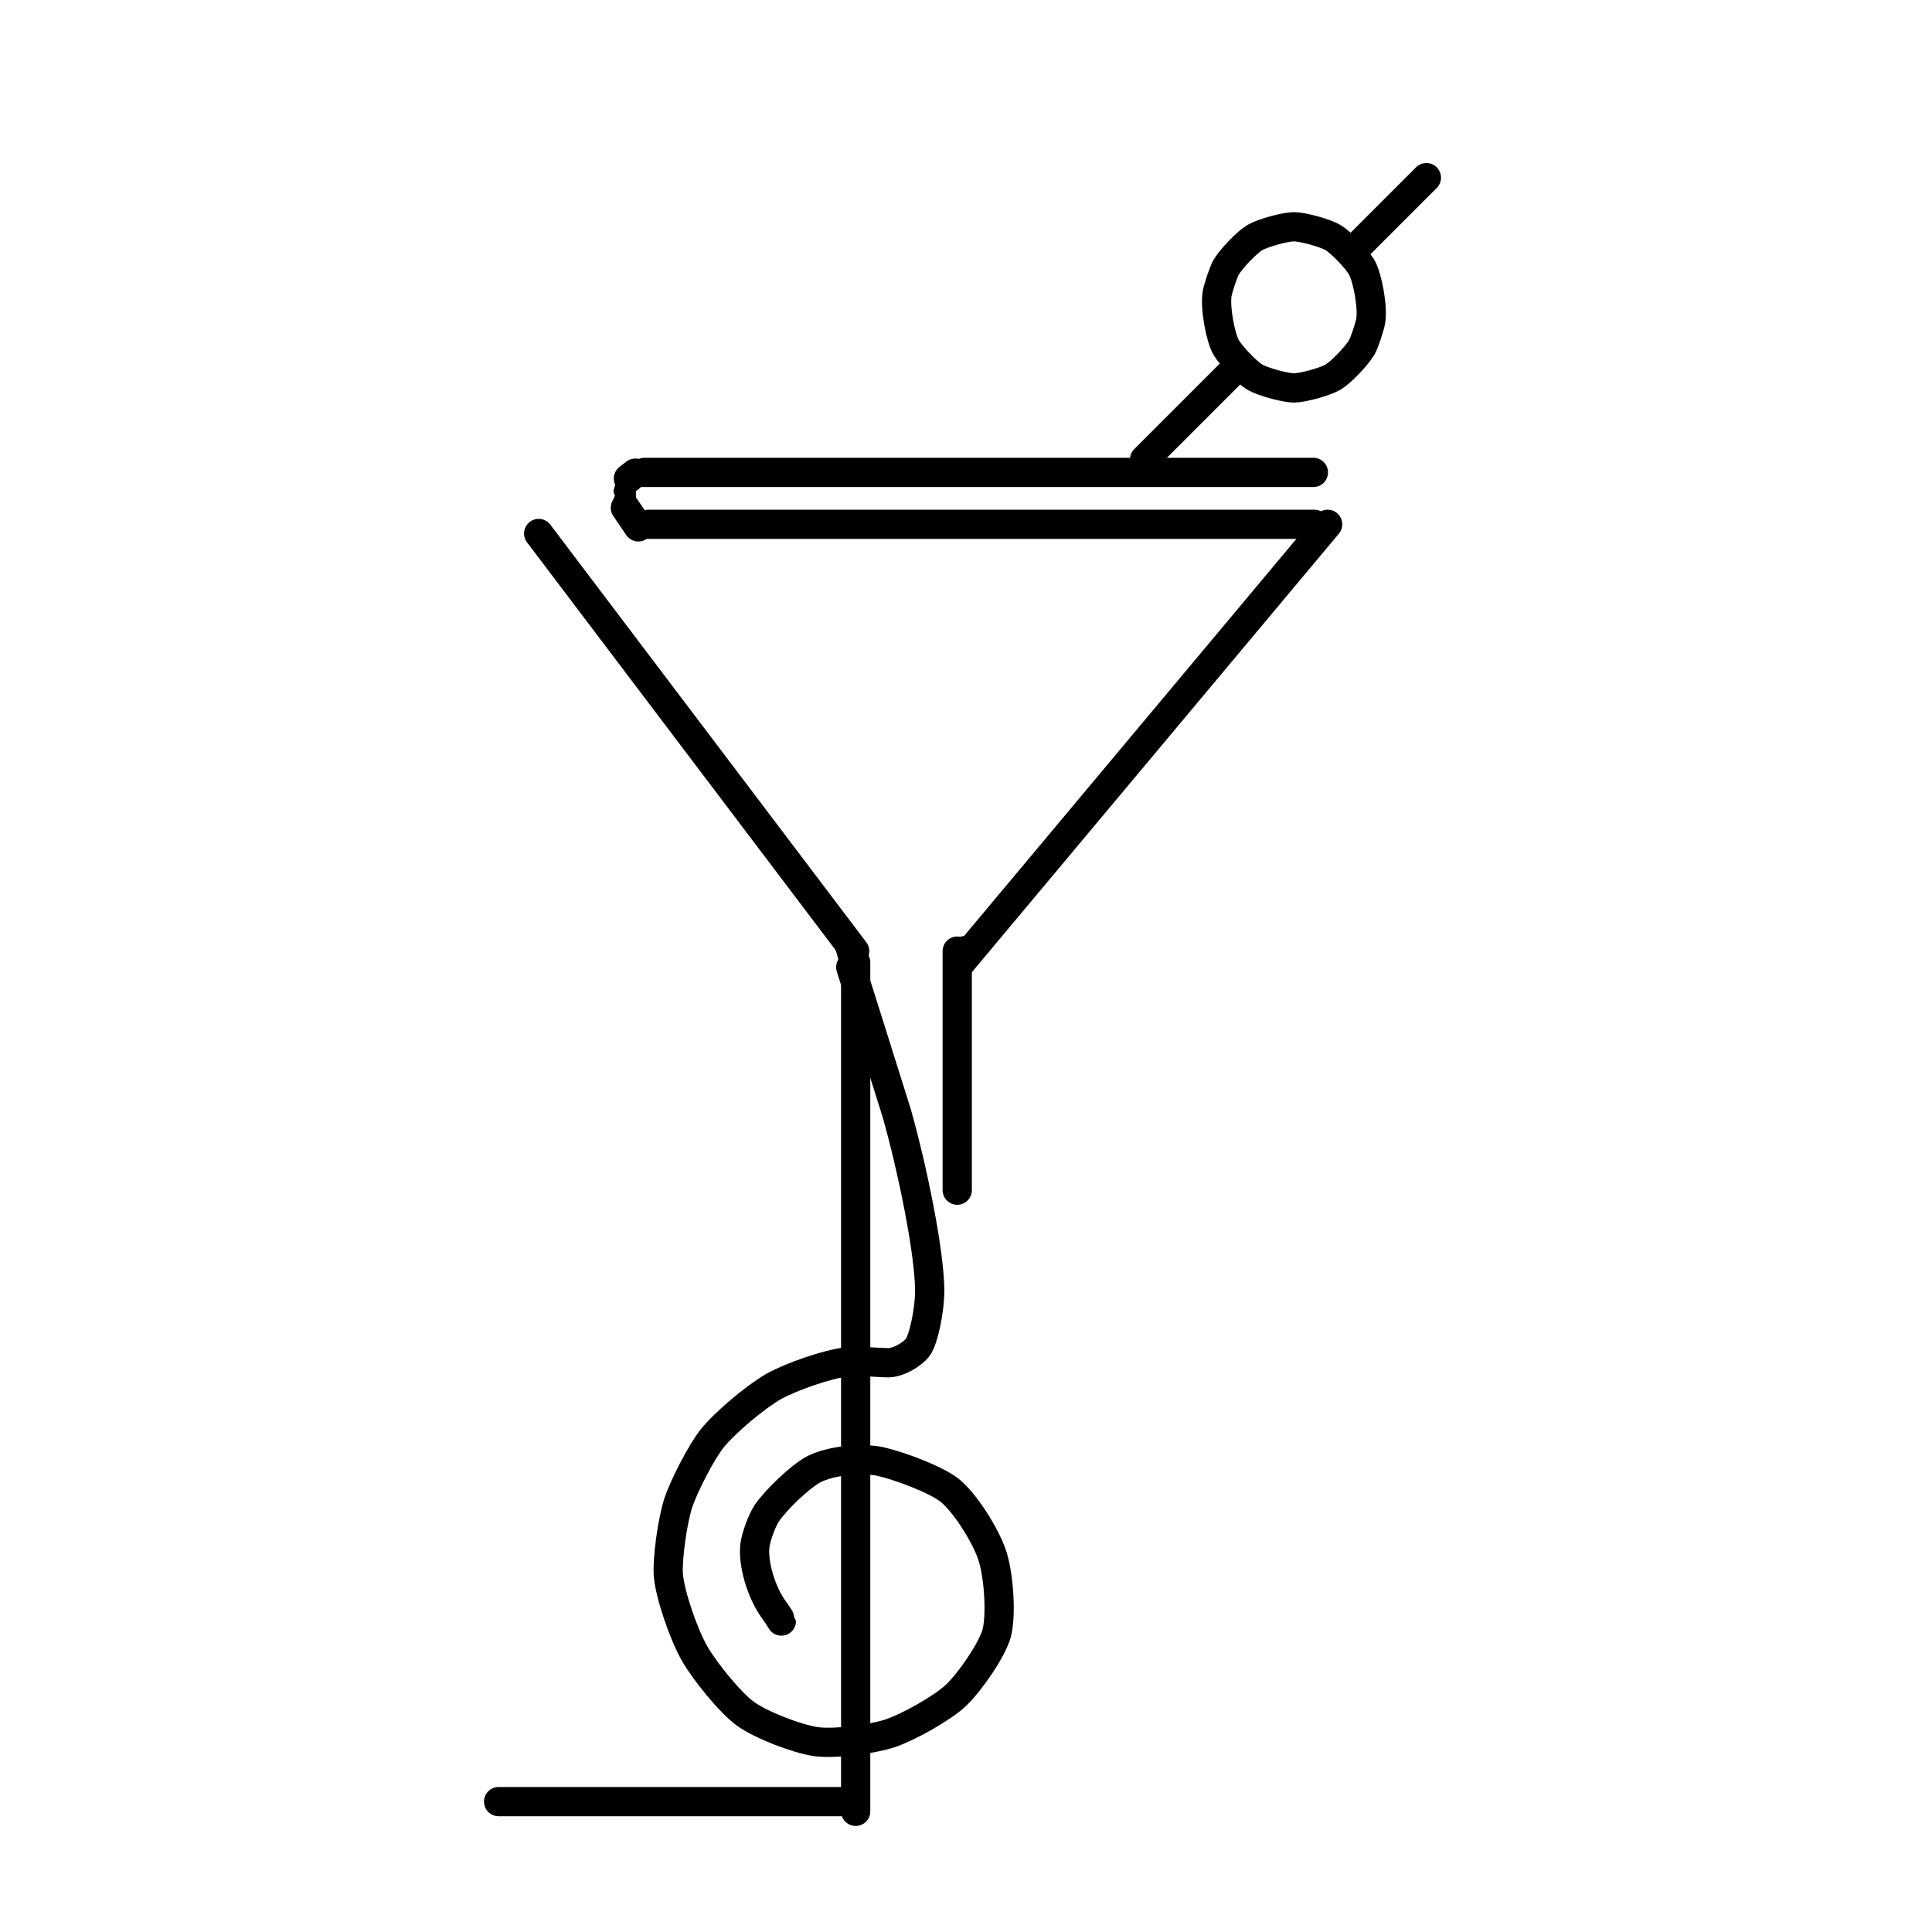 <?xml version="1.0" encoding="UTF-8" standalone="no"?>
<!DOCTYPE svg PUBLIC "-//W3C//DTD SVG 1.1//EN" "http://www.w3.org/Graphics/SVG/1.1/DTD/svg11.dtd">
<svg width="370.00" height="370.00" viewBox="0.00 0.00 370.00 370.00" xmlns="http://www.w3.org/2000/svg" xmlns:xlink="http://www.w3.org/1999/xlink">
<g stroke-linecap="round" id="Layer_6">
<path d="M103.16,102.17 L163.68,182.15" fill="none" stroke="rgb(0, 0, 0)" stroke-width="5.60" stroke-opacity="1.00" stroke-linejoin="round"/>
<path d="M163.87,184.31 L163.87,346.89" fill="none" stroke="rgb(0, 0, 0)" stroke-width="5.60" stroke-opacity="1.00" stroke-linejoin="round"/>
<path d="M162.30,345.03 L95.49,345.03" fill="none" stroke="rgb(0, 0, 0)" stroke-width="5.60" stroke-opacity="1.00" stroke-linejoin="round"/>
<path d="M183.32,227.93 L183.32,182.15" fill="none" stroke="rgb(0, 0, 0)" stroke-width="5.60" stroke-opacity="1.00" stroke-linejoin="round"/>
<path d="M183.72,184.70 L254.26,100.41" fill="none" stroke="rgb(0, 0, 0)" stroke-width="5.60" stroke-opacity="1.00" stroke-linejoin="round"/>
<path d="M251.70,100.41 L124.18,100.41" fill="none" stroke="rgb(0, 0, 0)" stroke-width="5.60" stroke-opacity="1.00" stroke-linejoin="round"/>
<path d="M122.25,100.90 L119.77,97.25" fill="none" stroke="rgb(0, 0, 0)" stroke-width="5.60" stroke-opacity="1.00" stroke-linejoin="round"/>
<path d="M162.93,185.22 C164.69,190.76 169.10,204.77 171.75,213.24 C174.64,223.44 177.95,239.33 178.05,247.01 C178.08,250.85 176.86,256.58 175.75,258.05 C174.57,259.50 172.06,260.92 170.24,260.98 C168.94,261.01 164.37,260.57 162.22,260.81 C158.40,261.24 151.44,263.69 148.18,265.52 C144.62,267.56 138.84,272.43 136.36,275.51 C134.36,278.06 131.07,284.32 129.90,287.82 C128.75,291.39 127.76,298.65 128.00,301.71 C128.34,305.44 130.85,312.86 133.05,316.72 C134.99,320.08 139.74,325.97 142.72,328.18 C145.77,330.38 152.55,332.98 156.23,333.54 C159.75,334.04 166.99,333.11 170.56,331.92 C174.09,330.71 180.50,327.11 183.09,324.67 C185.82,322.03 189.83,316.22 190.83,312.96 C191.79,309.61 191.34,302.05 190.08,298.02 C188.76,293.95 184.66,287.57 181.77,285.33 C179.00,283.25 172.44,280.79 168.62,279.90 C165.08,279.13 159.11,279.71 155.87,281.37 C153.16,282.82 148.50,287.32 146.81,289.86 C145.91,291.27 144.84,294.13 144.58,295.93 C144.14,299.39 145.77,304.80 148.02,308.02 C149.20,309.68 149.64,310.44 149.64,310.45" fill="none" stroke="rgb(0, 0, 0)" stroke-width="5.60" stroke-opacity="1.00" stroke-linejoin="miter"/>
<path d="M120.35,91.64 L121.67,90.61" fill="none" stroke="rgb(0, 0, 0)" stroke-width="5.60" stroke-opacity="1.00" stroke-linejoin="round"/>
<path d="M123.42,90.47 L251.53,90.47" fill="none" stroke="rgb(0, 0, 0)" stroke-width="5.60" stroke-opacity="1.00" stroke-linejoin="round"/>
<path d="M219.21,87.98 L236.70,70.49" fill="none" stroke="rgb(0, 0, 0)" stroke-width="5.60" stroke-opacity="1.00" stroke-linejoin="round"/>
<path d="M258.74,48.45 L273.17,34.02" fill="none" stroke="rgb(0, 0, 0)" stroke-width="5.60" stroke-opacity="1.00" stroke-linejoin="round"/>
<path d="M247.80,43.42 C249.57,43.45 253.74,44.60 255.28,45.49 C256.90,46.47 259.72,49.46 260.76,51.14 C261.87,53.03 262.97,58.86 262.50,61.51 C262.28,62.64 261.32,65.62 260.76,66.58 C259.72,68.26 256.90,71.25 255.28,72.23 C253.74,73.12 249.57,74.27 247.80,74.30 C246.03,74.27 241.86,73.12 240.32,72.23 C238.71,71.25 235.88,68.26 234.84,66.58 C233.73,64.69 232.64,58.86 233.10,56.21 C233.32,55.09 234.28,52.10 234.84,51.14 C235.88,49.46 238.71,46.47 240.32,45.49 C241.86,44.60 246.03,43.45 247.80,43.42 Z" fill="none" stroke="rgb(0, 0, 0)" stroke-width="5.60" stroke-opacity="1.00" stroke-linejoin="round"/>
<path d="M119.71,93.92 C119.71,93.92 119.92,93.71 119.92,93.71 C119.92,94.31 119.92,94.90 119.92,95.50 C119.92,96.01 119.92,96.53 119.92,97.04" fill="none" stroke="rgb(0, 0, 0)" stroke-width="2.10" stroke-opacity="1.00" stroke-linejoin="round"/>
<path d="M120.34,94.76 C120.34,94.76 120.34,94.13 120.34,94.13 C120.34,94.69 120.34,95.15 120.34,95.50 C120.36,97.26 120.31,97.83 120.13,98.12" fill="none" stroke="rgb(0, 0, 0)" stroke-width="2.10" stroke-opacity="1.00" stroke-linejoin="round"/>
<path d="M119.92,93.71 C119.92,93.71 119.82,92.67 119.82,92.67 C119.82,92.67 119.71,99.27 119.71,99.27 C119.71,99.27 119.50,99.17 119.50,99.17" fill="none" stroke="rgb(0, 0, 0)" stroke-width="2.10" stroke-opacity="1.00" stroke-linejoin="round"/>
<path d="M119.92,95.18 C119.92,95.18 119.92,92.98 119.92,92.98 C119.84,93.03 119.73,93.31 119.71,93.82 C119.62,96.69 119.74,97.88 119.92,98.33" fill="none" stroke="rgb(0, 0, 0)" stroke-width="2.10" stroke-opacity="1.00" stroke-linejoin="round"/>
<path d="M119.92,93.71 C119.92,93.71 119.92,93.50 119.92,93.50 C119.88,95.26 119.88,96.41 119.92,96.96 C119.96,97.52 120.10,98.25 120.34,99.17 C120.33,97.94 120.14,96.81 119.61,95.08 C119.47,94.62 119.33,94.17 119.19,93.71 C119.19,93.71 120.03,99.90 120.03,99.90 C120.03,99.90 120.65,93.61 120.65,93.61 C120.65,93.61 120.55,98.85 120.55,98.85 C120.55,98.85 120.55,93.61 120.55,93.61 C120.55,93.61 120.76,99.06 120.76,99.06 C120.76,99.06 120.76,93.09 120.76,93.09 C120.76,93.09 120.03,97.80 120.03,97.80 C120.03,97.80 119.82,92.35 119.82,92.35 C119.82,92.35 119.50,98.22 119.50,98.22 C119.50,98.22 119.50,94.45 119.50,94.45 C119.50,94.45 119.08,99.27 119.08,99.27 C119.08,99.27 119.08,93.19 119.08,93.19 C119.08,93.19 118.95,96.08 118.95,96.08" fill="none" stroke="rgb(0, 0, 0)" stroke-width="2.10" stroke-opacity="1.00" stroke-linejoin="round"/>
<path d="M118.89,95.96 C118.89,95.96 119.50,92.46 119.50,92.46 C119.50,92.46 118.45,96.33 118.45,96.33" fill="none" stroke="rgb(0, 0, 0)" stroke-width="2.10" stroke-opacity="1.00" stroke-linejoin="round"/>
<path d="M119.18,98.64 C119.18,98.64 119.29,99.17 119.29,99.17 C119.29,99.17 118.98,96.13 118.98,96.13" fill="none" stroke="rgb(0, 0, 0)" stroke-width="2.10" stroke-opacity="1.00" stroke-linejoin="round"/>
<path d="M118.66,94.13 C118.66,94.13 118.87,92.98 118.87,92.98 C118.87,92.98 118.87,96.65 118.87,96.65" fill="none" stroke="rgb(0, 0, 0)" stroke-width="2.10" stroke-opacity="1.00" stroke-linejoin="round"/>
<path d="M119.19,99.17 C119.19,99.17 118.77,93.29 118.77,93.29 C118.77,93.29 119.82,93.09 119.82,93.09 C119.82,93.09 118.24,96.47 118.24,96.47" fill="none" stroke="rgb(0, 0, 0)" stroke-width="2.10" stroke-opacity="1.00" stroke-linejoin="round"/>
<path d="M119.08,96.96 C119.08,96.96 119.92,91.62 119.92,91.62 C119.92,91.62 118.87,96.23 118.87,96.23" fill="none" stroke="rgb(0, 0, 0)" stroke-width="2.10" stroke-opacity="1.00" stroke-linejoin="round"/>
<path d="M119.02,95.65 C119.02,95.65 121.49,91.72 121.49,91.72 C121.67,93.24 120.67,93.91 119.19,94.13 C119.01,94.16 118.80,94.16 118.56,94.13 C118.51,93.91 118.80,93.53 119.61,92.77 C119.64,92.74 119.75,92.64 119.71,92.67" fill="none" stroke="rgb(0, 0, 0)" stroke-width="2.10" stroke-opacity="1.00" stroke-linejoin="round"/>
<path d="M119.23,96.34 C119.29,96.28 119.17,95.11 119.23,94.09 C119.26,93.68 120.20,92.53 120.25,92.20 C120.25,92.20 119.54,95.51 119.54,95.51 C119.54,95.51 120.13,92.28 120.13,92.28 C120.13,92.28 118.99,96.02 118.99,96.02" fill="none" stroke="rgb(0, 0, 0)" stroke-width="2.10" stroke-opacity="1.00" stroke-linejoin="round"/>
<path d="M119.11,96.34 C119.11,96.34 119.74,92.32 119.74,92.32 C118.47,94.34 119.29,97.56 119.42,97.87 C119.42,97.87 119.50,93.81 119.50,93.81 C119.50,93.81 120.33,99.45 120.33,99.45 C120.33,99.45 120.17,96.69 120.17,96.69" fill="none" stroke="rgb(0, 0, 0)" stroke-width="2.10" stroke-opacity="1.00" stroke-linejoin="round"/>
<path d="M123.23,100.17 C123.23,100.17 123.56,100.09 123.56,100.09 C123.56,100.09 121.56,99.84 121.56,99.84 C121.56,99.84 126.18,99.93 126.18,99.93 C126.18,99.93 123.31,100.09 123.31,100.09 C123.31,100.09 127.69,100.05 127.69,100.05 C127.69,100.05 123.48,100.01 123.48,100.01 C123.48,100.01 127.69,100.66 127.69,100.66 C127.69,100.66 124.13,100.13 124.13,100.13 C124.13,100.13 127.44,100.46 127.44,100.46 C127.38,100.50 125.97,100.50 125.07,100.50 C124.81,100.50 124.55,100.50 124.29,100.50" fill="none" stroke="rgb(0, 0, 0)" stroke-width="2.10" stroke-opacity="1.00" stroke-linejoin="round"/>
<path d="M120.61,98.21 C120.66,97.86 120.73,96.98 120.57,95.67 C120.51,95.17 120.46,94.78 120.41,94.49 C120.39,94.34 120.34,94.13 120.29,93.88" fill="none" stroke="rgb(0, 0, 0)" stroke-width="2.10" stroke-opacity="1.00" stroke-linejoin="round"/>
<path d="M162.05,181.45 C162.05,181.45 162.13,181.45 162.13,181.45 C162.13,181.45 162.56,184.94 162.56,184.94 C162.56,184.94 161.44,181.11 161.44,181.11 C161.44,181.11 162.22,185.42 162.22,185.42 C162.22,185.42 162.05,182.23 162.05,182.23 C162.05,182.23 161.87,184.94 161.87,184.94 C161.87,184.94 162.13,181.11 162.13,181.11 C162.13,181.11 162.87,186.58 162.87,186.58 C162.87,186.58 162.43,181.49 162.43,181.49 C162.43,181.49 163.51,188.39 163.51,188.39 C163.51,188.39 162.99,182.70 162.99,182.70 C162.99,182.70 163.51,194.04 163.51,194.04 C163.51,194.04 163.56,183.26 163.56,183.26 C163.56,183.26 164.03,195.46 164.03,195.46 C164.03,195.46 164.03,183.82 164.03,183.82 C164.03,183.82 164.25,188.57 164.25,188.57 C164.60,187.75 164.23,183.31 164.16,183.00 C164.14,182.91 164.06,182.65 163.94,182.23" fill="none" stroke="rgb(0, 0, 0)" stroke-width="2.10" stroke-opacity="1.00" stroke-linejoin="round"/>
<path d="M183.78,185.24 C183.78,185.24 184.17,184.68 184.17,184.68 C184.17,184.68 183.69,190.29 183.69,190.29 C183.69,190.29 183.78,184.90 183.78,184.90 C183.78,184.90 183.91,189.51 183.91,189.51 C183.91,189.51 184.04,184.73 184.04,184.73 C184.04,184.73 183.61,187.10 183.61,187.10 C183.61,187.10 183.78,183.00 183.78,183.00 C183.78,183.00 183.26,184.73 183.26,184.73 C183.26,184.73 183.52,182.18 183.52,182.18 C183.52,182.18 184.73,181.19 184.73,181.19 C184.73,181.19 182.40,183.26 182.40,183.26 C182.40,183.26 184.47,180.33 184.47,180.33 C184.47,180.33 182.23,183.35 182.23,183.35 C182.23,183.35 186.54,179.68 186.54,179.68 C186.54,179.68 186.02,180.59 186.02,180.59" fill="none" stroke="rgb(0, 0, 0)" stroke-width="2.10" stroke-opacity="1.00" stroke-linejoin="round"/>
<path d="M161.92,186.63 C161.92,186.63 162.33,186.49 162.33,186.49 C162.35,186.24 160.49,179.01 159.64,177.91 C159.05,177.18 156.85,175.37 156.70,174.86 C156.86,175.01 157.19,175.40 157.55,175.90 C157.90,176.39 158.11,176.67 158.18,176.76 C158.55,177.20 159.61,178.45 159.94,179.10 C161.57,182.33 163.33,187.94 163.14,188.93 C163.14,188.93 162.65,189.24 162.65,189.24" fill="none" stroke="rgb(0, 0, 0)" stroke-width="2.10" stroke-opacity="1.00" stroke-linejoin="round"/>
</g>
</svg>
